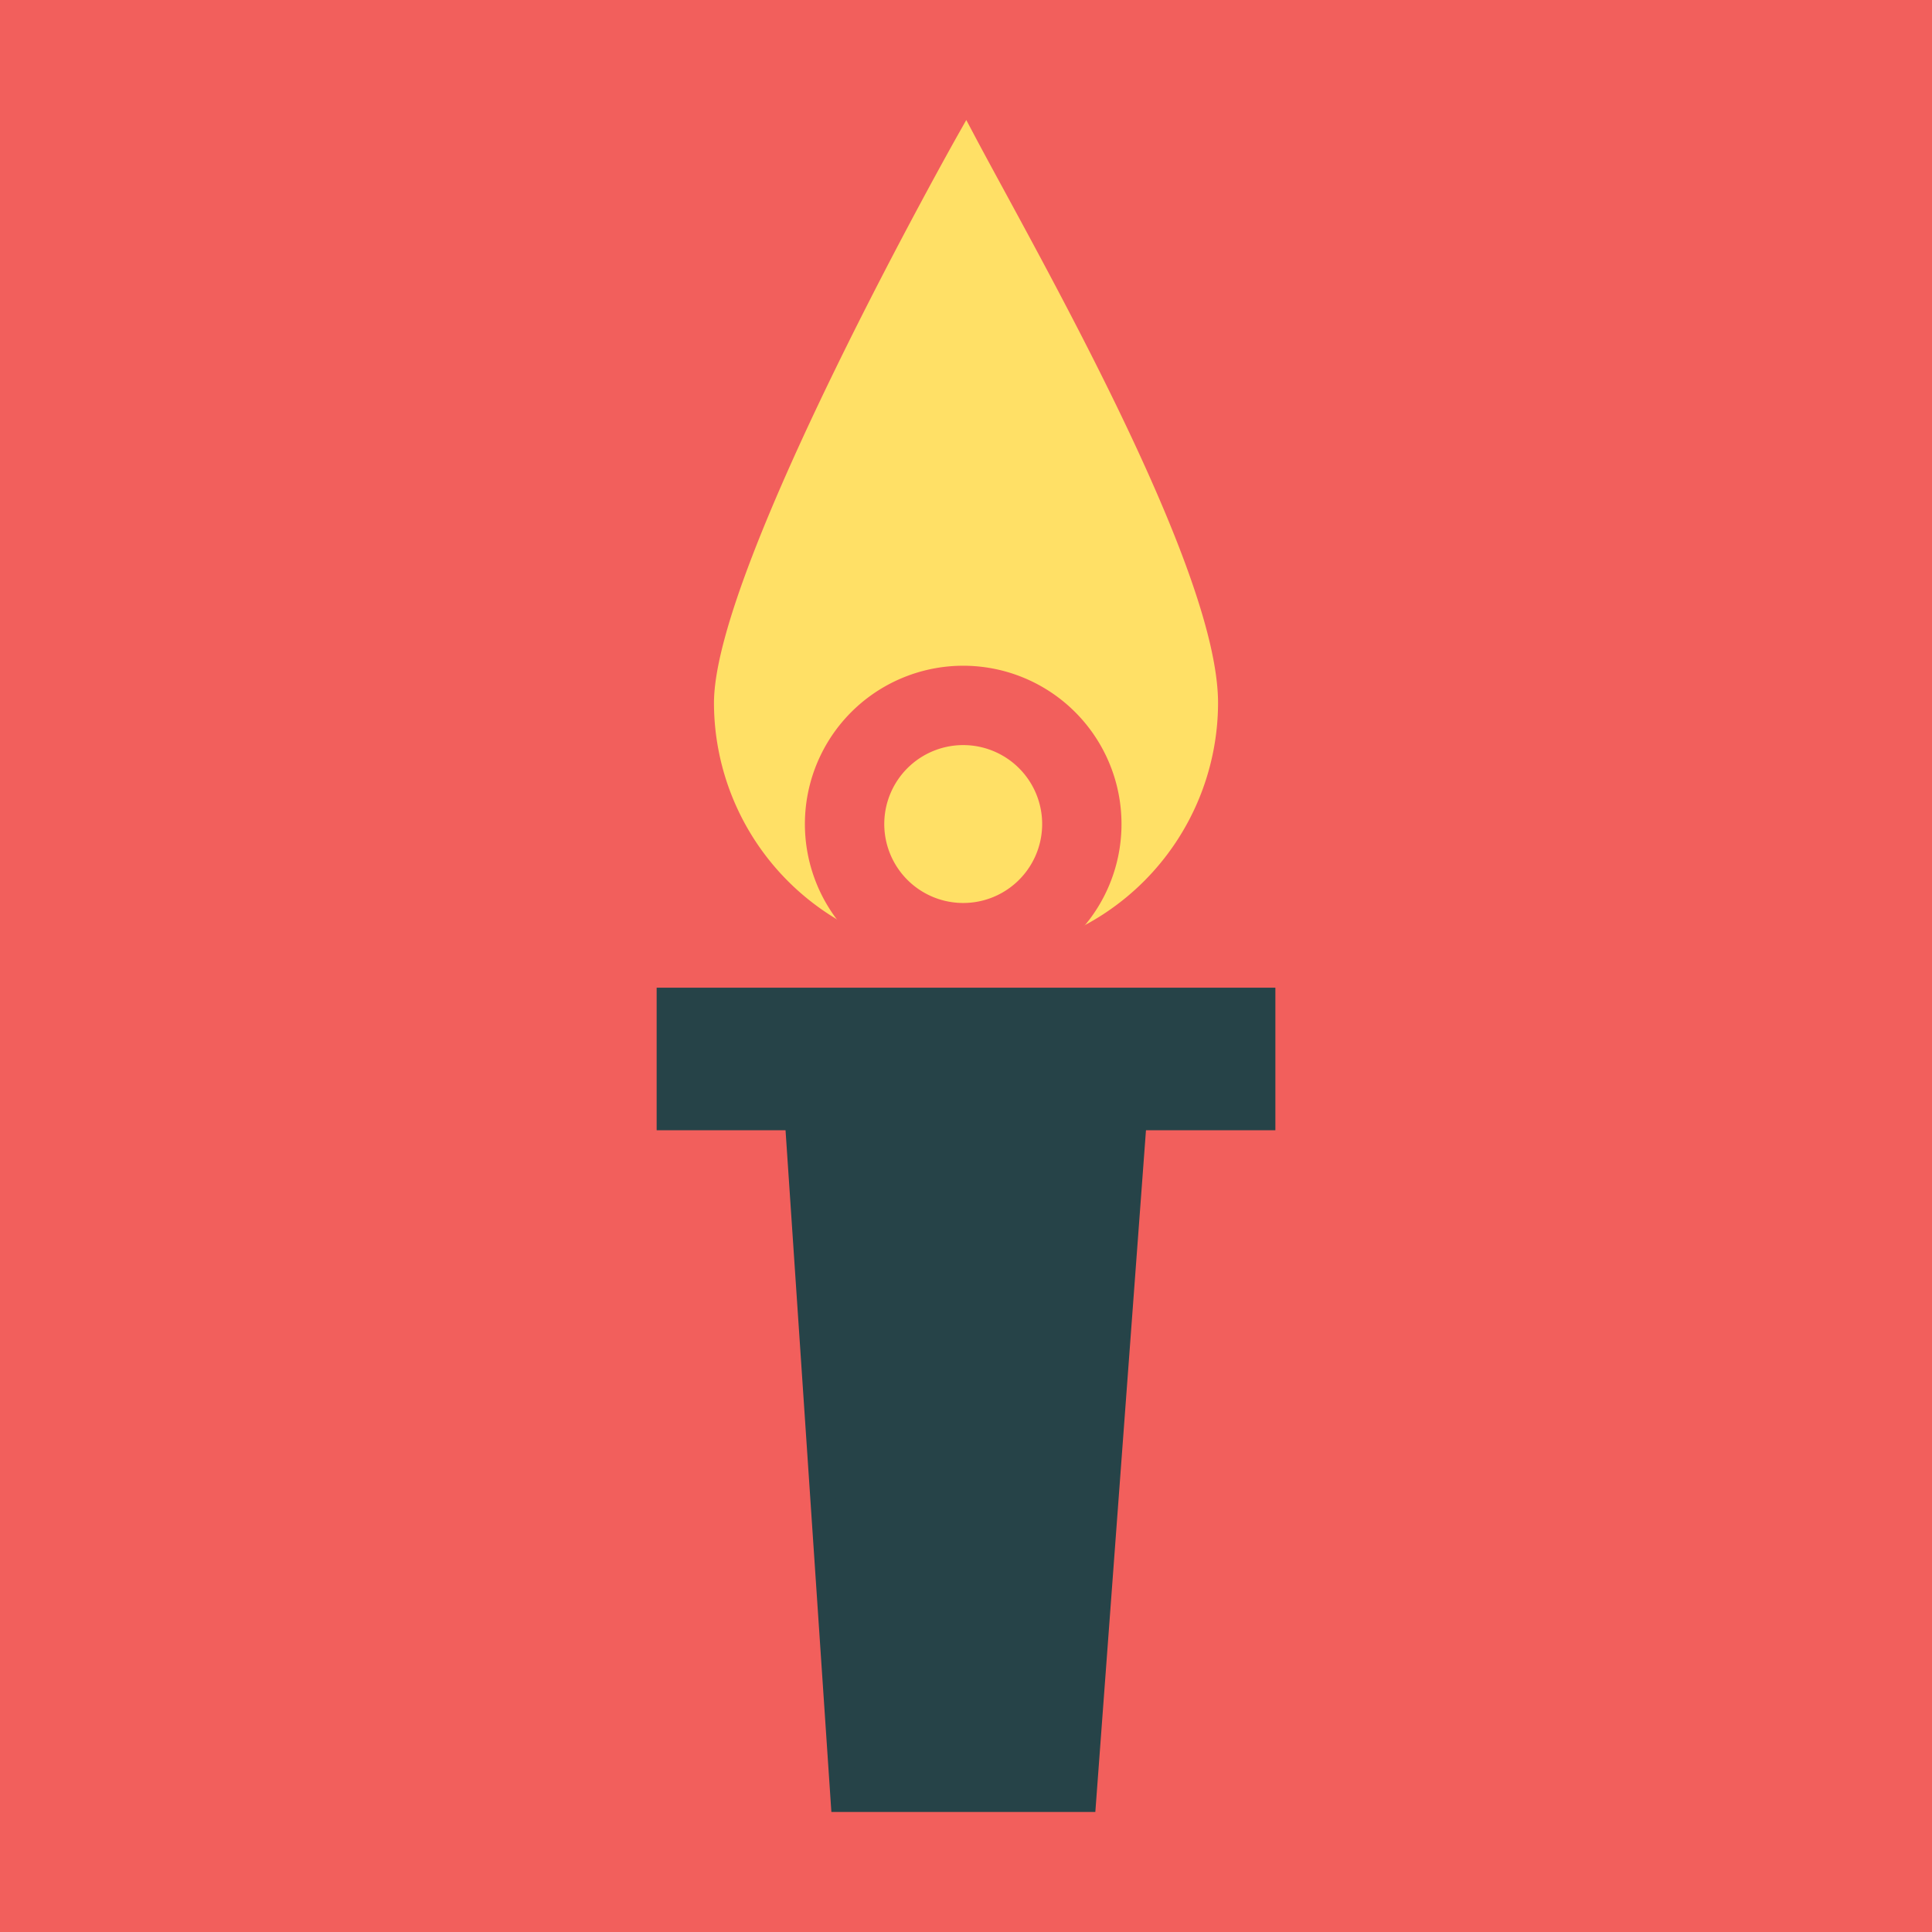 <svg xmlns="http://www.w3.org/2000/svg" width="75.278" height="75.278" viewBox="0 0 75.278 75.278">
  <defs>
    <style>
      .cls-1 {
        fill: #f25f5c;
      }

      .cls-2, .cls-3 {
        fill: #264348;
        stroke: #264348;
      }

      .cls-2, .cls-3, .cls-4 {
        stroke-miterlimit: 10;
      }

      .cls-2 {
        stroke-width: 1.741px;
      }

      .cls-4 {
        fill: #ffe066;
        stroke: #ffe066;
        stroke-width: 0.8px;
      }
    </style>
  </defs>
  <g id="Group_290" data-name="Group 290" transform="translate(1405.809 -3043.611)">
    <rect id="Rectangle_1187" data-name="Rectangle 1187" class="cls-1" width="75.278" height="75.278" transform="translate(-1405.809 3043.611)"/>
    <g id="Group_256" data-name="Group 256" transform="translate(-1604.881 2682.562)">
      <g id="Group_200" data-name="Group 200">
        <rect id="Rectangle_1148" data-name="Rectangle 1148" class="cls-2" width="22.367" height="3.813" transform="translate(225.528 400.404)"/>
        <path id="Path_1275" data-name="Path 1275" class="cls-3" d="M241.286,431.15h-9.353l-1.947-28.956h13.451Z"/>
      </g>
      <g id="Group_201" data-name="Group 201">
        <path id="Path_1276" data-name="Path 1276" class="cls-4" d="M236.711,397.868h0a9.449,9.449,0,0,1-9.42-9.421h0c0-5.181,9.42-21.889,9.42-21.889,2.416,4.554,9.421,16.708,9.421,21.889h0A9.449,9.449,0,0,1,236.711,397.868Z"/>
        <path id="Path_1277" data-name="Path 1277" class="cls-1" d="M234.454,387.375a6.168,6.168,0,1,0,7.931,3.637A6.167,6.167,0,0,0,234.454,387.375Zm3.217,8.666a3.076,3.076,0,1,1,1.816-3.953A3.076,3.076,0,0,1,237.671,396.041Z"/>
      </g>
    </g>
  </g>
</svg>
